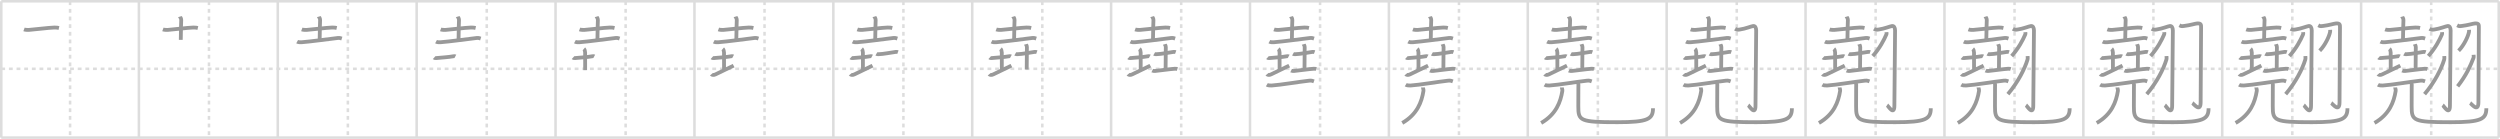<svg width="1962px" height="109px" viewBox="0 0 1962 109" xmlns="http://www.w3.org/2000/svg" xmlns:xlink="http://www.w3.org/1999/xlink" xml:space="preserve" version="1.1" baseProfile="full">
<line x1="1" y1="1" x2="1961" y2="1" style="stroke:#ddd;stroke-width:2"></line>
<line x1="1" y1="1" x2="1" y2="108" style="stroke:#ddd;stroke-width:2"></line>
<line x1="1" y1="108" x2="1961" y2="108" style="stroke:#ddd;stroke-width:2"></line>
<line x1="1961" y1="1" x2="1961" y2="108" style="stroke:#ddd;stroke-width:2"></line>
<line x1="109" y1="1" x2="109" y2="108" style="stroke:#ddd;stroke-width:2"></line>
<line x1="218" y1="1" x2="218" y2="108" style="stroke:#ddd;stroke-width:2"></line>
<line x1="327" y1="1" x2="327" y2="108" style="stroke:#ddd;stroke-width:2"></line>
<line x1="436" y1="1" x2="436" y2="108" style="stroke:#ddd;stroke-width:2"></line>
<line x1="545" y1="1" x2="545" y2="108" style="stroke:#ddd;stroke-width:2"></line>
<line x1="654" y1="1" x2="654" y2="108" style="stroke:#ddd;stroke-width:2"></line>
<line x1="763" y1="1" x2="763" y2="108" style="stroke:#ddd;stroke-width:2"></line>
<line x1="872" y1="1" x2="872" y2="108" style="stroke:#ddd;stroke-width:2"></line>
<line x1="981" y1="1" x2="981" y2="108" style="stroke:#ddd;stroke-width:2"></line>
<line x1="1090" y1="1" x2="1090" y2="108" style="stroke:#ddd;stroke-width:2"></line>
<line x1="1199" y1="1" x2="1199" y2="108" style="stroke:#ddd;stroke-width:2"></line>
<line x1="1308" y1="1" x2="1308" y2="108" style="stroke:#ddd;stroke-width:2"></line>
<line x1="1417" y1="1" x2="1417" y2="108" style="stroke:#ddd;stroke-width:2"></line>
<line x1="1526" y1="1" x2="1526" y2="108" style="stroke:#ddd;stroke-width:2"></line>
<line x1="1635" y1="1" x2="1635" y2="108" style="stroke:#ddd;stroke-width:2"></line>
<line x1="1744" y1="1" x2="1744" y2="108" style="stroke:#ddd;stroke-width:2"></line>
<line x1="1853" y1="1" x2="1853" y2="108" style="stroke:#ddd;stroke-width:2"></line>
<line x1="1" y1="54" x2="1961" y2="54" style="stroke:#ddd;stroke-width:2;stroke-dasharray:3 3"></line>
<line x1="55" y1="1" x2="55" y2="108" style="stroke:#ddd;stroke-width:2;stroke-dasharray:3 3"></line>
<line x1="164" y1="1" x2="164" y2="108" style="stroke:#ddd;stroke-width:2;stroke-dasharray:3 3"></line>
<line x1="273" y1="1" x2="273" y2="108" style="stroke:#ddd;stroke-width:2;stroke-dasharray:3 3"></line>
<line x1="382" y1="1" x2="382" y2="108" style="stroke:#ddd;stroke-width:2;stroke-dasharray:3 3"></line>
<line x1="491" y1="1" x2="491" y2="108" style="stroke:#ddd;stroke-width:2;stroke-dasharray:3 3"></line>
<line x1="600" y1="1" x2="600" y2="108" style="stroke:#ddd;stroke-width:2;stroke-dasharray:3 3"></line>
<line x1="709" y1="1" x2="709" y2="108" style="stroke:#ddd;stroke-width:2;stroke-dasharray:3 3"></line>
<line x1="818" y1="1" x2="818" y2="108" style="stroke:#ddd;stroke-width:2;stroke-dasharray:3 3"></line>
<line x1="927" y1="1" x2="927" y2="108" style="stroke:#ddd;stroke-width:2;stroke-dasharray:3 3"></line>
<line x1="1036" y1="1" x2="1036" y2="108" style="stroke:#ddd;stroke-width:2;stroke-dasharray:3 3"></line>
<line x1="1145" y1="1" x2="1145" y2="108" style="stroke:#ddd;stroke-width:2;stroke-dasharray:3 3"></line>
<line x1="1254" y1="1" x2="1254" y2="108" style="stroke:#ddd;stroke-width:2;stroke-dasharray:3 3"></line>
<line x1="1363" y1="1" x2="1363" y2="108" style="stroke:#ddd;stroke-width:2;stroke-dasharray:3 3"></line>
<line x1="1472" y1="1" x2="1472" y2="108" style="stroke:#ddd;stroke-width:2;stroke-dasharray:3 3"></line>
<line x1="1581" y1="1" x2="1581" y2="108" style="stroke:#ddd;stroke-width:2;stroke-dasharray:3 3"></line>
<line x1="1690" y1="1" x2="1690" y2="108" style="stroke:#ddd;stroke-width:2;stroke-dasharray:3 3"></line>
<line x1="1799" y1="1" x2="1799" y2="108" style="stroke:#ddd;stroke-width:2;stroke-dasharray:3 3"></line>
<line x1="1908" y1="1" x2="1908" y2="108" style="stroke:#ddd;stroke-width:2;stroke-dasharray:3 3"></line>
<path d="M18.84,23.08c1.02,0.38,2.89,0.44,3.91,0.38c3.49-0.21,15.24-1.71,19.95-1.86c1.7-0.05,2.72,0.18,3.57,0.37" style="fill:none;stroke:#999;stroke-width:3"></path>

<path d="M127.84,23.08c1.02,0.38,2.89,0.44,3.91,0.38c3.49-0.21,15.24-1.71,19.95-1.86c1.7-0.05,2.72,0.18,3.57,0.37" style="fill:none;stroke:#999;stroke-width:3"></path>
<path d="M141.18,13.04c0.07,0.23,1.04,1.2,1.04,2.66c0,1.65-0.35,8.77-0.35,15.61" style="fill:none;stroke:#999;stroke-width:3"></path>

<path d="M236.84,23.08c1.02,0.38,2.89,0.44,3.91,0.38c3.49-0.21,15.24-1.71,19.95-1.86c1.7-0.05,2.72,0.18,3.57,0.37" style="fill:none;stroke:#999;stroke-width:3"></path>
<path d="M250.18,13.04c0.07,0.23,1.04,1.2,1.04,2.66c0,1.65-0.35,8.77-0.35,15.61" style="fill:none;stroke:#999;stroke-width:3"></path>
<path d="M233.2,32.68c0.89,0.48,2.53,0.56,3.43,0.48C244.75,32.5,255.0,31,265.13,29.81c1.48-0.17,2.38,0.23,3.13,0.47" style="fill:none;stroke:#999;stroke-width:3"></path>

<path d="M345.84,23.08c1.02,0.38,2.89,0.44,3.91,0.38c3.49-0.21,15.24-1.71,19.95-1.86c1.7-0.05,2.72,0.18,3.57,0.37" style="fill:none;stroke:#999;stroke-width:3"></path>
<path d="M359.18,13.04c0.07,0.23,1.04,1.2,1.04,2.66c0,1.65-0.35,8.77-0.35,15.61" style="fill:none;stroke:#999;stroke-width:3"></path>
<path d="M342.2,32.68c0.89,0.48,2.53,0.56,3.43,0.48C353.75,32.5,364.0,31,374.13,29.81c1.48-0.17,2.38,0.23,3.13,0.47" style="fill:none;stroke:#999;stroke-width:3"></path>
<path d="M340.69,45.24c0.4,0.36,1.17,0.38,1.57,0.34c2.62-0.24,10.62-0.81,13.42-1.4c0.66-0.14,1.37-0.17,1.7,0.01" style="fill:none;stroke:#999;stroke-width:3"></path>

<path d="M454.84,23.08c1.02,0.38,2.89,0.44,3.91,0.38c3.49-0.21,15.24-1.71,19.95-1.86c1.7-0.05,2.72,0.18,3.57,0.37" style="fill:none;stroke:#999;stroke-width:3"></path>
<path d="M468.18,13.04c0.07,0.23,1.04,1.2,1.04,2.66c0,1.65-0.35,8.77-0.35,15.61" style="fill:none;stroke:#999;stroke-width:3"></path>
<path d="M451.2,32.68c0.89,0.48,2.53,0.56,3.43,0.48C462.75,32.5,473.0,31,483.13,29.81c1.48-0.17,2.38,0.23,3.13,0.47" style="fill:none;stroke:#999;stroke-width:3"></path>
<path d="M449.69,45.24c0.4,0.36,1.17,0.38,1.57,0.34c2.62-0.24,10.62-0.81,13.42-1.4c0.66-0.14,1.37-0.17,1.7,0.01" style="fill:none;stroke:#999;stroke-width:3"></path>
<path d="M458.25,38.32c0.53,0.45,0.96,1.99,0.96,2.9c0,6.46,0.02,4.24,0.02,13.82" style="fill:none;stroke:#999;stroke-width:3"></path>

<path d="M563.84,23.08c1.02,0.38,2.89,0.44,3.91,0.38c3.49-0.21,15.24-1.71,19.95-1.86c1.7-0.05,2.72,0.18,3.57,0.37" style="fill:none;stroke:#999;stroke-width:3"></path>
<path d="M577.18,13.04c0.07,0.23,1.04,1.2,1.04,2.66c0,1.65-0.35,8.77-0.35,15.61" style="fill:none;stroke:#999;stroke-width:3"></path>
<path d="M560.2,32.68c0.89,0.48,2.53,0.56,3.43,0.48C571.75,32.5,582.0,31,592.13,29.81c1.48-0.17,2.38,0.23,3.13,0.47" style="fill:none;stroke:#999;stroke-width:3"></path>
<path d="M558.69,45.24c0.4,0.36,1.17,0.38,1.57,0.34c2.62-0.24,10.62-0.81,13.42-1.4c0.66-0.14,1.37-0.17,1.7,0.01" style="fill:none;stroke:#999;stroke-width:3"></path>
<path d="M567.25,38.32c0.53,0.45,0.96,1.99,0.96,2.9c0,6.46,0.02,4.24,0.02,13.82" style="fill:none;stroke:#999;stroke-width:3"></path>
<path d="M558.3,58.27c0.45,0.53,1.83,0.83,3.18,0.13c3.75-1.95,10.52-4.95,14.27-6.9" style="fill:none;stroke:#999;stroke-width:3"></path>

<path d="M672.84,23.08c1.02,0.38,2.89,0.44,3.91,0.38c3.49-0.21,15.24-1.71,19.95-1.86c1.7-0.05,2.72,0.18,3.57,0.37" style="fill:none;stroke:#999;stroke-width:3"></path>
<path d="M686.18,13.04c0.07,0.23,1.04,1.2,1.04,2.66c0,1.65-0.35,8.77-0.35,15.61" style="fill:none;stroke:#999;stroke-width:3"></path>
<path d="M669.2,32.68c0.89,0.48,2.53,0.56,3.43,0.48C680.75,32.5,691.0,31,701.13,29.81c1.48-0.17,2.38,0.23,3.13,0.47" style="fill:none;stroke:#999;stroke-width:3"></path>
<path d="M667.69,45.24c0.4,0.36,1.17,0.38,1.57,0.34c2.62-0.24,10.62-0.81,13.42-1.4c0.66-0.14,1.37-0.17,1.7,0.01" style="fill:none;stroke:#999;stroke-width:3"></path>
<path d="M676.25,38.32c0.53,0.45,0.96,1.99,0.96,2.9c0,6.46,0.02,4.24,0.02,13.82" style="fill:none;stroke:#999;stroke-width:3"></path>
<path d="M667.3,58.27c0.45,0.53,1.83,0.83,3.18,0.13c3.75-1.95,10.52-4.95,14.27-6.9" style="fill:none;stroke:#999;stroke-width:3"></path>
<path d="M687.76,42.29c0.44,0.25,1.24,0.26,1.68,0.25c4.07-0.08,9.31-1.29,13.71-1.83c0.72-0.09,1.17,0.12,1.53,0.25" style="fill:none;stroke:#999;stroke-width:3"></path>

<path d="M781.84,23.08c1.02,0.38,2.89,0.44,3.91,0.38c3.49-0.21,15.24-1.71,19.95-1.86c1.7-0.05,2.72,0.18,3.57,0.37" style="fill:none;stroke:#999;stroke-width:3"></path>
<path d="M795.18,13.04c0.07,0.23,1.04,1.2,1.04,2.66c0,1.65-0.35,8.77-0.35,15.61" style="fill:none;stroke:#999;stroke-width:3"></path>
<path d="M778.2,32.68c0.89,0.48,2.53,0.56,3.43,0.48C789.75,32.5,800.0,31,810.13,29.81c1.48-0.17,2.38,0.23,3.13,0.47" style="fill:none;stroke:#999;stroke-width:3"></path>
<path d="M776.69,45.24c0.4,0.36,1.17,0.38,1.57,0.34c2.62-0.24,10.62-0.81,13.42-1.4c0.66-0.14,1.37-0.17,1.7,0.01" style="fill:none;stroke:#999;stroke-width:3"></path>
<path d="M785.25,38.32c0.53,0.45,0.96,1.99,0.96,2.9c0,6.46,0.02,4.24,0.02,13.82" style="fill:none;stroke:#999;stroke-width:3"></path>
<path d="M776.3,58.27c0.45,0.53,1.83,0.83,3.18,0.13c3.75-1.95,10.52-4.95,14.27-6.9" style="fill:none;stroke:#999;stroke-width:3"></path>
<path d="M796.76,42.29c0.44,0.25,1.24,0.26,1.68,0.25c4.07-0.08,9.31-1.29,13.71-1.83c0.72-0.09,1.17,0.12,1.53,0.25" style="fill:none;stroke:#999;stroke-width:3"></path>
<path d="M805.11,34.69c0.06,0.21,0.81,1.09,0.81,2.42c0,1.49-0.16,11.24-0.16,17.44" style="fill:none;stroke:#999;stroke-width:3"></path>

<path d="M890.84,23.08c1.02,0.38,2.89,0.44,3.91,0.38c3.49-0.21,15.24-1.71,19.95-1.86c1.7-0.05,2.72,0.18,3.57,0.37" style="fill:none;stroke:#999;stroke-width:3"></path>
<path d="M904.18,13.04c0.07,0.23,1.04,1.2,1.04,2.66c0,1.65-0.35,8.77-0.35,15.61" style="fill:none;stroke:#999;stroke-width:3"></path>
<path d="M887.2,32.68c0.89,0.48,2.53,0.56,3.43,0.48C898.75,32.5,909.0,31,919.13,29.81c1.48-0.17,2.38,0.23,3.13,0.47" style="fill:none;stroke:#999;stroke-width:3"></path>
<path d="M885.69,45.24c0.4,0.36,1.17,0.38,1.57,0.34c2.62-0.24,10.62-0.81,13.42-1.4c0.66-0.14,1.37-0.17,1.7,0.01" style="fill:none;stroke:#999;stroke-width:3"></path>
<path d="M894.25,38.32c0.53,0.45,0.96,1.99,0.96,2.9c0,6.46,0.02,4.24,0.02,13.82" style="fill:none;stroke:#999;stroke-width:3"></path>
<path d="M885.3,58.27c0.45,0.53,1.83,0.83,3.18,0.13c3.75-1.95,10.52-4.95,14.27-6.9" style="fill:none;stroke:#999;stroke-width:3"></path>
<path d="M905.76,42.29c0.44,0.25,1.24,0.26,1.68,0.25c4.07-0.08,9.31-1.29,13.71-1.83c0.72-0.09,1.17,0.12,1.53,0.25" style="fill:none;stroke:#999;stroke-width:3"></path>
<path d="M914.11,34.69c0.06,0.21,0.81,1.09,0.81,2.42c0,1.49-0.16,11.24-0.16,17.44" style="fill:none;stroke:#999;stroke-width:3"></path>
<path d="M904.27,55.41c0.55,0.27,1.84,0.33,2.39,0.27c4.9-0.48,10.5-1.37,15.42-1.74c0.91-0.07,1.47,0.13,1.92,0.27" style="fill:none;stroke:#999;stroke-width:3"></path>

<path d="M999.84,23.08c1.02,0.38,2.89,0.44,3.91,0.38c3.49-0.21,15.24-1.71,19.95-1.86c1.7-0.05,2.72,0.18,3.57,0.37" style="fill:none;stroke:#999;stroke-width:3"></path>
<path d="M1013.18,13.04c0.07,0.23,1.04,1.2,1.04,2.66c0,1.65-0.35,8.77-0.35,15.61" style="fill:none;stroke:#999;stroke-width:3"></path>
<path d="M996.2,32.68c0.89,0.48,2.53,0.56,3.43,0.48C1007.75,32.5,1018.0,31,1028.13,29.81c1.48-0.17,2.38,0.23,3.13,0.47" style="fill:none;stroke:#999;stroke-width:3"></path>
<path d="M994.69,45.24c0.4,0.36,1.17,0.38,1.57,0.34c2.62-0.24,10.62-0.81,13.42-1.4c0.66-0.14,1.37-0.17,1.7,0.01" style="fill:none;stroke:#999;stroke-width:3"></path>
<path d="M1003.25,38.32c0.53,0.45,0.96,1.99,0.96,2.9c0,6.46,0.02,4.24,0.02,13.82" style="fill:none;stroke:#999;stroke-width:3"></path>
<path d="M994.3,58.27c0.45,0.53,1.83,0.83,3.18,0.13c3.75-1.95,10.52-4.95,14.27-6.9" style="fill:none;stroke:#999;stroke-width:3"></path>
<path d="M1014.76,42.29c0.44,0.25,1.24,0.26,1.68,0.25c4.07-0.08,9.31-1.29,13.71-1.83c0.72-0.09,1.17,0.12,1.53,0.25" style="fill:none;stroke:#999;stroke-width:3"></path>
<path d="M1023.11,34.69c0.06,0.21,0.81,1.09,0.81,2.42c0,1.49-0.16,11.24-0.16,17.44" style="fill:none;stroke:#999;stroke-width:3"></path>
<path d="M1013.27,55.41c0.55,0.27,1.84,0.33,2.39,0.27c4.9-0.48,10.5-1.37,15.42-1.74c0.91-0.07,1.47,0.13,1.92,0.27" style="fill:none;stroke:#999;stroke-width:3"></path>
<path d="M994.22,66.5c1,0.6,2.85,0.67,3.85,0.6c7-0.45,20.93-2.85,29.6-3.82c1.66-0.19,2.68,0.29,3.52,0.59" style="fill:none;stroke:#999;stroke-width:3"></path>

<path d="M1108.84,23.08c1.02,0.38,2.89,0.44,3.91,0.38c3.49-0.21,15.24-1.71,19.95-1.86c1.7-0.05,2.72,0.18,3.57,0.37" style="fill:none;stroke:#999;stroke-width:3"></path>
<path d="M1122.18,13.04c0.07,0.23,1.04,1.2,1.04,2.66c0,1.65-0.35,8.77-0.35,15.61" style="fill:none;stroke:#999;stroke-width:3"></path>
<path d="M1105.2,32.68c0.89,0.48,2.53,0.56,3.43,0.48C1116.75,32.5,1127.0,31,1137.13,29.81c1.48-0.17,2.38,0.23,3.13,0.47" style="fill:none;stroke:#999;stroke-width:3"></path>
<path d="M1103.69,45.24c0.4,0.36,1.17,0.38,1.57,0.34c2.62-0.24,10.62-0.81,13.42-1.4c0.66-0.14,1.37-0.17,1.7,0.01" style="fill:none;stroke:#999;stroke-width:3"></path>
<path d="M1112.25,38.32c0.53,0.45,0.96,1.99,0.96,2.9c0,6.46,0.02,4.24,0.02,13.82" style="fill:none;stroke:#999;stroke-width:3"></path>
<path d="M1103.3,58.27c0.45,0.53,1.83,0.83,3.18,0.13c3.75-1.95,10.52-4.95,14.27-6.9" style="fill:none;stroke:#999;stroke-width:3"></path>
<path d="M1123.76,42.29c0.44,0.25,1.24,0.26,1.68,0.25c4.07-0.08,9.31-1.29,13.71-1.83c0.72-0.09,1.17,0.12,1.53,0.25" style="fill:none;stroke:#999;stroke-width:3"></path>
<path d="M1132.11,34.69c0.06,0.21,0.81,1.09,0.81,2.42c0,1.49-0.16,11.24-0.16,17.44" style="fill:none;stroke:#999;stroke-width:3"></path>
<path d="M1122.27,55.41c0.55,0.27,1.84,0.33,2.39,0.27c4.9-0.48,10.5-1.37,15.42-1.74c0.91-0.07,1.47,0.13,1.92,0.27" style="fill:none;stroke:#999;stroke-width:3"></path>
<path d="M1103.22,66.5c1,0.6,2.85,0.67,3.85,0.6c7-0.45,20.93-2.85,29.6-3.82c1.66-0.19,2.68,0.29,3.52,0.59" style="fill:none;stroke:#999;stroke-width:3"></path>
<path d="M1116.73,68.63c0.02,0.87,0.56,1.72,0.4,2.69C1115.75,80,1112.25,89.75,1100.5,96.5" style="fill:none;stroke:#999;stroke-width:3"></path>

<path d="M1217.84,23.08c1.02,0.38,2.89,0.44,3.91,0.38c3.49-0.21,15.24-1.71,19.95-1.86c1.7-0.05,2.72,0.18,3.57,0.37" style="fill:none;stroke:#999;stroke-width:3"></path>
<path d="M1231.18,13.04c0.07,0.23,1.04,1.2,1.04,2.66c0,1.65-0.35,8.77-0.35,15.61" style="fill:none;stroke:#999;stroke-width:3"></path>
<path d="M1214.2,32.68c0.89,0.48,2.53,0.56,3.43,0.48C1225.75,32.5,1236.0,31,1246.13,29.81c1.48-0.17,2.38,0.23,3.13,0.47" style="fill:none;stroke:#999;stroke-width:3"></path>
<path d="M1212.69,45.24c0.4,0.36,1.17,0.38,1.57,0.34c2.62-0.24,10.62-0.81,13.42-1.4c0.66-0.14,1.37-0.17,1.7,0.01" style="fill:none;stroke:#999;stroke-width:3"></path>
<path d="M1221.25,38.32c0.53,0.45,0.96,1.99,0.96,2.9c0,6.46,0.02,4.24,0.02,13.82" style="fill:none;stroke:#999;stroke-width:3"></path>
<path d="M1212.3,58.27c0.45,0.53,1.83,0.83,3.18,0.13c3.75-1.95,10.52-4.95,14.27-6.9" style="fill:none;stroke:#999;stroke-width:3"></path>
<path d="M1232.76,42.29c0.44,0.25,1.24,0.26,1.68,0.25c4.07-0.08,9.31-1.29,13.71-1.83c0.72-0.09,1.17,0.12,1.53,0.25" style="fill:none;stroke:#999;stroke-width:3"></path>
<path d="M1241.11,34.69c0.06,0.21,0.81,1.09,0.81,2.42c0,1.49-0.16,11.24-0.16,17.44" style="fill:none;stroke:#999;stroke-width:3"></path>
<path d="M1231.27,55.41c0.55,0.27,1.84,0.33,2.39,0.27c4.9-0.48,10.5-1.37,15.42-1.74c0.91-0.07,1.47,0.13,1.92,0.27" style="fill:none;stroke:#999;stroke-width:3"></path>
<path d="M1212.22,66.5c1,0.6,2.85,0.67,3.85,0.6c7-0.45,20.93-2.85,29.6-3.82c1.66-0.19,2.68,0.29,3.52,0.59" style="fill:none;stroke:#999;stroke-width:3"></path>
<path d="M1225.73,68.63c0.02,0.87,0.56,1.72,0.4,2.69C1224.75,80,1221.25,89.75,1209.5,96.5" style="fill:none;stroke:#999;stroke-width:3"></path>
<path d="M1237.72,64.46c1.35,1.29,0.99,1.81,0.99,3.79c0,2.66-0.05,9.15-0.05,15.17c0,11.32,1.09,12.49,30.72,12.49c24.02,0,27.9-2.47,27.9-10.96" style="fill:none;stroke:#999;stroke-width:3"></path>

<path d="M1326.84,23.08c1.02,0.38,2.89,0.44,3.91,0.38c3.49-0.21,15.24-1.71,19.95-1.86c1.7-0.05,2.72,0.18,3.57,0.37" style="fill:none;stroke:#999;stroke-width:3"></path>
<path d="M1340.18,13.04c0.07,0.23,1.04,1.2,1.04,2.66c0,1.65-0.35,8.77-0.35,15.61" style="fill:none;stroke:#999;stroke-width:3"></path>
<path d="M1323.2,32.68c0.89,0.48,2.53,0.56,3.43,0.48C1334.75,32.5,1345.0,31,1355.13,29.81c1.48-0.17,2.38,0.23,3.13,0.47" style="fill:none;stroke:#999;stroke-width:3"></path>
<path d="M1321.69,45.24c0.4,0.36,1.17,0.38,1.57,0.34c2.62-0.24,10.62-0.81,13.42-1.4c0.66-0.14,1.37-0.17,1.7,0.01" style="fill:none;stroke:#999;stroke-width:3"></path>
<path d="M1330.25,38.32c0.53,0.45,0.96,1.99,0.96,2.9c0,6.46,0.02,4.24,0.02,13.82" style="fill:none;stroke:#999;stroke-width:3"></path>
<path d="M1321.3,58.27c0.45,0.53,1.83,0.83,3.18,0.13c3.75-1.95,10.52-4.95,14.27-6.9" style="fill:none;stroke:#999;stroke-width:3"></path>
<path d="M1341.76,42.29c0.44,0.25,1.24,0.26,1.68,0.25c4.07-0.08,9.31-1.29,13.71-1.83c0.72-0.09,1.17,0.12,1.53,0.25" style="fill:none;stroke:#999;stroke-width:3"></path>
<path d="M1350.11,34.69c0.06,0.21,0.81,1.09,0.81,2.42c0,1.49-0.16,11.24-0.16,17.44" style="fill:none;stroke:#999;stroke-width:3"></path>
<path d="M1340.27,55.41c0.55,0.27,1.84,0.33,2.39,0.27c4.9-0.48,10.5-1.37,15.42-1.74c0.91-0.07,1.47,0.13,1.92,0.27" style="fill:none;stroke:#999;stroke-width:3"></path>
<path d="M1321.22,66.5c1,0.6,2.85,0.67,3.85,0.6c7-0.45,20.93-2.85,29.6-3.82c1.66-0.19,2.68,0.29,3.52,0.59" style="fill:none;stroke:#999;stroke-width:3"></path>
<path d="M1334.73,68.63c0.02,0.87,0.56,1.72,0.4,2.69C1333.75,80,1330.25,89.75,1318.5,96.5" style="fill:none;stroke:#999;stroke-width:3"></path>
<path d="M1346.72,64.46c1.35,1.29,0.99,1.81,0.99,3.79c0,2.66-0.05,9.15-0.05,15.17c0,11.32,1.09,12.49,30.72,12.49c24.02,0,27.9-2.47,27.9-10.96" style="fill:none;stroke:#999;stroke-width:3"></path>
<path d="M1361.72,22.58c1.42,0.86,1.66,0.86,3.75,0.57c4.23-0.57,9.14-2.6,10.43-2.73c1.46-0.14,2.31,1.14,2.35,3.45c0.05,2.56-0.54,50.77-0.54,58.91c0,8.6-4.98,0.21-5.71-0.29" style="fill:none;stroke:#999;stroke-width:3"></path>

<path d="M1435.84,23.08c1.02,0.38,2.89,0.44,3.91,0.38c3.49-0.21,15.24-1.71,19.95-1.86c1.7-0.05,2.72,0.18,3.57,0.37" style="fill:none;stroke:#999;stroke-width:3"></path>
<path d="M1449.18,13.04c0.07,0.23,1.04,1.2,1.04,2.66c0,1.65-0.35,8.77-0.35,15.61" style="fill:none;stroke:#999;stroke-width:3"></path>
<path d="M1432.2,32.68c0.89,0.48,2.53,0.56,3.43,0.48C1443.75,32.5,1454.0,31,1464.13,29.81c1.48-0.17,2.38,0.23,3.13,0.47" style="fill:none;stroke:#999;stroke-width:3"></path>
<path d="M1430.69,45.24c0.4,0.36,1.17,0.38,1.57,0.34c2.62-0.24,10.62-0.81,13.42-1.4c0.66-0.14,1.37-0.17,1.7,0.01" style="fill:none;stroke:#999;stroke-width:3"></path>
<path d="M1439.25,38.32c0.53,0.45,0.96,1.99,0.96,2.9c0,6.46,0.02,4.24,0.02,13.82" style="fill:none;stroke:#999;stroke-width:3"></path>
<path d="M1430.3,58.27c0.45,0.53,1.83,0.83,3.18,0.13c3.75-1.95,10.52-4.95,14.27-6.9" style="fill:none;stroke:#999;stroke-width:3"></path>
<path d="M1450.76,42.29c0.44,0.25,1.24,0.26,1.68,0.25c4.07-0.08,9.31-1.29,13.71-1.83c0.72-0.09,1.17,0.12,1.53,0.25" style="fill:none;stroke:#999;stroke-width:3"></path>
<path d="M1459.11,34.69c0.06,0.21,0.81,1.09,0.81,2.42c0,1.49-0.16,11.24-0.16,17.44" style="fill:none;stroke:#999;stroke-width:3"></path>
<path d="M1449.27,55.41c0.55,0.27,1.84,0.33,2.39,0.27c4.9-0.48,10.5-1.37,15.42-1.74c0.91-0.07,1.47,0.13,1.92,0.27" style="fill:none;stroke:#999;stroke-width:3"></path>
<path d="M1430.22,66.5c1,0.6,2.85,0.67,3.85,0.6c7-0.45,20.93-2.85,29.6-3.82c1.66-0.19,2.68,0.29,3.52,0.59" style="fill:none;stroke:#999;stroke-width:3"></path>
<path d="M1443.73,68.63c0.02,0.87,0.56,1.72,0.4,2.69C1442.75,80,1439.25,89.75,1427.5,96.5" style="fill:none;stroke:#999;stroke-width:3"></path>
<path d="M1455.72,64.46c1.35,1.29,0.99,1.81,0.99,3.79c0,2.66-0.05,9.15-0.05,15.17c0,11.32,1.09,12.49,30.72,12.49c24.02,0,27.9-2.47,27.9-10.96" style="fill:none;stroke:#999;stroke-width:3"></path>
<path d="M1470.72,22.58c1.42,0.86,1.66,0.86,3.75,0.57c4.23-0.57,9.14-2.6,10.43-2.73c1.46-0.14,2.31,1.14,2.35,3.45c0.05,2.56-0.54,50.77-0.54,58.91c0,8.6-4.98,0.21-5.71-0.29" style="fill:none;stroke:#999;stroke-width:3"></path>
<path d="M1480.49,25.25c0.03,0.44,0.2,1.18-0.06,1.77C1478.5,31.5,1475.25,37.75,1469.75,44" style="fill:none;stroke:#999;stroke-width:3"></path>

<path d="M1544.84,23.08c1.02,0.38,2.89,0.44,3.91,0.38c3.49-0.21,15.24-1.71,19.95-1.86c1.7-0.05,2.72,0.18,3.57,0.37" style="fill:none;stroke:#999;stroke-width:3"></path>
<path d="M1558.18,13.04c0.07,0.23,1.04,1.2,1.04,2.66c0,1.65-0.35,8.77-0.35,15.61" style="fill:none;stroke:#999;stroke-width:3"></path>
<path d="M1541.2,32.68c0.89,0.48,2.53,0.56,3.43,0.48C1552.75,32.5,1563.0,31,1573.13,29.81c1.48-0.17,2.38,0.23,3.13,0.47" style="fill:none;stroke:#999;stroke-width:3"></path>
<path d="M1539.69,45.24c0.4,0.36,1.17,0.38,1.57,0.34c2.62-0.24,10.62-0.81,13.42-1.4c0.66-0.14,1.37-0.17,1.7,0.01" style="fill:none;stroke:#999;stroke-width:3"></path>
<path d="M1548.25,38.32c0.53,0.45,0.96,1.99,0.96,2.9c0,6.46,0.02,4.24,0.02,13.82" style="fill:none;stroke:#999;stroke-width:3"></path>
<path d="M1539.3,58.27c0.45,0.53,1.83,0.83,3.18,0.13c3.75-1.95,10.52-4.95,14.27-6.9" style="fill:none;stroke:#999;stroke-width:3"></path>
<path d="M1559.76,42.29c0.44,0.25,1.24,0.26,1.68,0.25c4.07-0.08,9.31-1.29,13.71-1.83c0.72-0.09,1.17,0.12,1.53,0.25" style="fill:none;stroke:#999;stroke-width:3"></path>
<path d="M1568.11,34.69c0.06,0.21,0.81,1.09,0.81,2.42c0,1.49-0.16,11.24-0.16,17.44" style="fill:none;stroke:#999;stroke-width:3"></path>
<path d="M1558.27,55.41c0.55,0.27,1.84,0.33,2.39,0.27c4.9-0.48,10.5-1.37,15.42-1.74c0.91-0.07,1.47,0.13,1.92,0.27" style="fill:none;stroke:#999;stroke-width:3"></path>
<path d="M1539.22,66.5c1,0.6,2.85,0.67,3.85,0.6c7-0.45,20.93-2.85,29.6-3.82c1.66-0.19,2.68,0.29,3.52,0.59" style="fill:none;stroke:#999;stroke-width:3"></path>
<path d="M1552.73,68.63c0.02,0.87,0.56,1.72,0.4,2.69C1551.75,80,1548.25,89.75,1536.5,96.5" style="fill:none;stroke:#999;stroke-width:3"></path>
<path d="M1564.72,64.46c1.35,1.29,0.99,1.81,0.99,3.79c0,2.66-0.05,9.15-0.05,15.17c0,11.32,1.09,12.49,30.72,12.49c24.02,0,27.9-2.47,27.9-10.96" style="fill:none;stroke:#999;stroke-width:3"></path>
<path d="M1579.72,22.58c1.42,0.86,1.66,0.86,3.75,0.57c4.23-0.57,9.14-2.6,10.43-2.73c1.46-0.14,2.31,1.14,2.35,3.45c0.05,2.56-0.54,50.77-0.54,58.91c0,8.6-4.98,0.21-5.71-0.29" style="fill:none;stroke:#999;stroke-width:3"></path>
<path d="M1589.49,25.25c0.03,0.44,0.2,1.18-0.06,1.77C1587.5,31.5,1584.25,37.75,1578.75,44" style="fill:none;stroke:#999;stroke-width:3"></path>
<path d="M1591.25,44c0.04,0.7,0.21,1.85-0.08,2.83C1589.0,54,1583.75,64.5,1575.79,73.89" style="fill:none;stroke:#999;stroke-width:3"></path>

<path d="M1653.84,23.08c1.02,0.38,2.89,0.44,3.91,0.38c3.49-0.21,15.24-1.71,19.95-1.86c1.7-0.05,2.72,0.18,3.57,0.37" style="fill:none;stroke:#999;stroke-width:3"></path>
<path d="M1667.18,13.04c0.07,0.23,1.04,1.2,1.04,2.66c0,1.65-0.35,8.77-0.35,15.61" style="fill:none;stroke:#999;stroke-width:3"></path>
<path d="M1650.2,32.68c0.89,0.48,2.53,0.56,3.43,0.48C1661.75,32.5,1672.0,31,1682.13,29.81c1.48-0.17,2.38,0.23,3.13,0.47" style="fill:none;stroke:#999;stroke-width:3"></path>
<path d="M1648.69,45.24c0.4,0.36,1.17,0.38,1.57,0.34c2.62-0.24,10.62-0.81,13.42-1.4c0.66-0.14,1.37-0.17,1.7,0.01" style="fill:none;stroke:#999;stroke-width:3"></path>
<path d="M1657.25,38.32c0.53,0.45,0.96,1.99,0.96,2.9c0,6.46,0.02,4.24,0.02,13.82" style="fill:none;stroke:#999;stroke-width:3"></path>
<path d="M1648.3,58.27c0.45,0.53,1.83,0.83,3.18,0.13c3.75-1.95,10.52-4.95,14.27-6.9" style="fill:none;stroke:#999;stroke-width:3"></path>
<path d="M1668.76,42.29c0.44,0.25,1.24,0.26,1.68,0.25c4.07-0.08,9.31-1.29,13.71-1.83c0.72-0.09,1.17,0.12,1.53,0.25" style="fill:none;stroke:#999;stroke-width:3"></path>
<path d="M1677.11,34.69c0.06,0.21,0.81,1.09,0.81,2.42c0,1.49-0.16,11.24-0.16,17.44" style="fill:none;stroke:#999;stroke-width:3"></path>
<path d="M1667.27,55.41c0.55,0.27,1.84,0.33,2.39,0.27c4.9-0.48,10.5-1.37,15.42-1.74c0.91-0.07,1.47,0.13,1.92,0.27" style="fill:none;stroke:#999;stroke-width:3"></path>
<path d="M1648.22,66.5c1,0.6,2.85,0.67,3.85,0.6c7-0.45,20.93-2.85,29.6-3.82c1.66-0.19,2.68,0.29,3.52,0.59" style="fill:none;stroke:#999;stroke-width:3"></path>
<path d="M1661.73,68.63c0.02,0.87,0.56,1.72,0.4,2.69C1660.75,80,1657.25,89.75,1645.5,96.5" style="fill:none;stroke:#999;stroke-width:3"></path>
<path d="M1673.72,64.46c1.35,1.29,0.99,1.81,0.99,3.79c0,2.66-0.05,9.15-0.05,15.17c0,11.32,1.09,12.49,30.72,12.49c24.02,0,27.9-2.47,27.9-10.96" style="fill:none;stroke:#999;stroke-width:3"></path>
<path d="M1688.72,22.58c1.42,0.86,1.66,0.86,3.75,0.57c4.23-0.57,9.14-2.6,10.43-2.73c1.46-0.14,2.31,1.14,2.35,3.45c0.05,2.56-0.54,50.77-0.54,58.91c0,8.6-4.98,0.21-5.71-0.29" style="fill:none;stroke:#999;stroke-width:3"></path>
<path d="M1698.49,25.25c0.03,0.44,0.2,1.18-0.06,1.77C1696.5,31.5,1693.25,37.75,1687.75,44" style="fill:none;stroke:#999;stroke-width:3"></path>
<path d="M1700.25,44c0.04,0.7,0.21,1.85-0.08,2.83C1698.0,54,1692.75,64.5,1684.79,73.89" style="fill:none;stroke:#999;stroke-width:3"></path>
<path d="M1710.4,19.81c1.61,0.84,1.33,0.84,3.69,0.56c4.8-0.57,8.69-1.87,10.16-1.96c3.3-0.2,3.16,1,3.16,3.34c0,3.75-0.35,50.46-0.35,58.48c0,8.52-5.65,1.08-6.48,0.58" style="fill:none;stroke:#999;stroke-width:3"></path>

<path d="M1762.84,23.08c1.02,0.38,2.89,0.44,3.91,0.38c3.49-0.21,15.24-1.71,19.95-1.86c1.7-0.05,2.72,0.18,3.57,0.37" style="fill:none;stroke:#999;stroke-width:3"></path>
<path d="M1776.18,13.04c0.07,0.23,1.04,1.2,1.04,2.66c0,1.65-0.35,8.77-0.35,15.61" style="fill:none;stroke:#999;stroke-width:3"></path>
<path d="M1759.2,32.68c0.89,0.48,2.53,0.56,3.43,0.48C1770.75,32.5,1781.0,31,1791.13,29.81c1.48-0.17,2.38,0.23,3.13,0.47" style="fill:none;stroke:#999;stroke-width:3"></path>
<path d="M1757.69,45.24c0.4,0.36,1.17,0.38,1.57,0.34c2.62-0.24,10.62-0.81,13.42-1.4c0.66-0.14,1.37-0.17,1.7,0.01" style="fill:none;stroke:#999;stroke-width:3"></path>
<path d="M1766.25,38.32c0.53,0.45,0.96,1.99,0.96,2.9c0,6.46,0.02,4.24,0.02,13.82" style="fill:none;stroke:#999;stroke-width:3"></path>
<path d="M1757.3,58.27c0.45,0.53,1.83,0.83,3.18,0.13c3.75-1.95,10.52-4.95,14.27-6.9" style="fill:none;stroke:#999;stroke-width:3"></path>
<path d="M1777.76,42.29c0.44,0.25,1.24,0.26,1.68,0.25c4.07-0.08,9.31-1.29,13.71-1.83c0.72-0.09,1.17,0.12,1.53,0.25" style="fill:none;stroke:#999;stroke-width:3"></path>
<path d="M1786.11,34.69c0.06,0.21,0.81,1.09,0.81,2.42c0,1.49-0.16,11.24-0.16,17.44" style="fill:none;stroke:#999;stroke-width:3"></path>
<path d="M1776.27,55.41c0.55,0.27,1.84,0.33,2.39,0.27c4.9-0.48,10.5-1.37,15.42-1.74c0.91-0.07,1.47,0.13,1.92,0.27" style="fill:none;stroke:#999;stroke-width:3"></path>
<path d="M1757.22,66.5c1,0.6,2.85,0.67,3.85,0.6c7-0.45,20.93-2.85,29.6-3.82c1.66-0.19,2.68,0.29,3.52,0.59" style="fill:none;stroke:#999;stroke-width:3"></path>
<path d="M1770.73,68.63c0.02,0.87,0.56,1.72,0.4,2.69C1769.75,80,1766.25,89.75,1754.5,96.5" style="fill:none;stroke:#999;stroke-width:3"></path>
<path d="M1782.72,64.46c1.35,1.29,0.99,1.81,0.99,3.79c0,2.66-0.05,9.15-0.05,15.17c0,11.32,1.09,12.49,30.72,12.49c24.02,0,27.9-2.47,27.9-10.96" style="fill:none;stroke:#999;stroke-width:3"></path>
<path d="M1797.72,22.58c1.42,0.86,1.66,0.86,3.75,0.57c4.23-0.57,9.14-2.6,10.43-2.73c1.46-0.14,2.31,1.14,2.35,3.45c0.05,2.56-0.54,50.77-0.54,58.91c0,8.6-4.98,0.21-5.71-0.29" style="fill:none;stroke:#999;stroke-width:3"></path>
<path d="M1807.49,25.25c0.03,0.44,0.2,1.18-0.06,1.77C1805.5,31.5,1802.25,37.75,1796.75,44" style="fill:none;stroke:#999;stroke-width:3"></path>
<path d="M1809.25,44c0.04,0.7,0.21,1.85-0.08,2.83C1807.0,54,1801.75,64.5,1793.79,73.89" style="fill:none;stroke:#999;stroke-width:3"></path>
<path d="M1819.4,19.81c1.61,0.84,1.33,0.84,3.69,0.56c4.8-0.57,8.69-1.87,10.16-1.96c3.3-0.2,3.16,1,3.16,3.34c0,3.75-0.35,50.46-0.35,58.48c0,8.52-5.65,1.08-6.48,0.58" style="fill:none;stroke:#999;stroke-width:3"></path>
<path d="M1828.71,23.43c0.02,0.39,0.05,1-0.05,1.55c-0.56,3.27-3.77,10.45-8.16,14.84" style="fill:none;stroke:#999;stroke-width:3"></path>

<path d="M1871.84,23.08c1.02,0.38,2.89,0.44,3.91,0.38c3.49-0.21,15.24-1.71,19.95-1.86c1.7-0.05,2.72,0.18,3.57,0.37" style="fill:none;stroke:#999;stroke-width:3"></path>
<path d="M1885.18,13.04c0.07,0.23,1.04,1.2,1.04,2.66c0,1.65-0.35,8.77-0.35,15.61" style="fill:none;stroke:#999;stroke-width:3"></path>
<path d="M1868.2,32.68c0.89,0.48,2.53,0.56,3.43,0.48C1879.75,32.5,1890.0,31,1900.13,29.81c1.48-0.17,2.38,0.23,3.13,0.47" style="fill:none;stroke:#999;stroke-width:3"></path>
<path d="M1866.69,45.24c0.4,0.36,1.17,0.38,1.57,0.34c2.62-0.24,10.62-0.81,13.42-1.4c0.66-0.14,1.37-0.17,1.7,0.01" style="fill:none;stroke:#999;stroke-width:3"></path>
<path d="M1875.25,38.32c0.53,0.45,0.96,1.99,0.96,2.9c0,6.46,0.02,4.24,0.02,13.82" style="fill:none;stroke:#999;stroke-width:3"></path>
<path d="M1866.3,58.27c0.45,0.53,1.83,0.83,3.18,0.13c3.75-1.95,10.52-4.95,14.27-6.9" style="fill:none;stroke:#999;stroke-width:3"></path>
<path d="M1886.76,42.29c0.44,0.25,1.24,0.26,1.68,0.25c4.07-0.08,9.31-1.29,13.71-1.83c0.72-0.09,1.17,0.12,1.53,0.25" style="fill:none;stroke:#999;stroke-width:3"></path>
<path d="M1895.11,34.69c0.06,0.21,0.81,1.09,0.81,2.42c0,1.49-0.16,11.24-0.16,17.44" style="fill:none;stroke:#999;stroke-width:3"></path>
<path d="M1885.27,55.41c0.55,0.27,1.84,0.33,2.39,0.27c4.9-0.48,10.5-1.37,15.42-1.74c0.91-0.07,1.47,0.13,1.92,0.27" style="fill:none;stroke:#999;stroke-width:3"></path>
<path d="M1866.22,66.5c1,0.6,2.85,0.67,3.85,0.6c7-0.45,20.93-2.85,29.6-3.82c1.66-0.19,2.68,0.29,3.52,0.59" style="fill:none;stroke:#999;stroke-width:3"></path>
<path d="M1879.73,68.63c0.02,0.87,0.56,1.72,0.4,2.69C1878.75,80,1875.25,89.75,1863.5,96.5" style="fill:none;stroke:#999;stroke-width:3"></path>
<path d="M1891.72,64.46c1.35,1.29,0.99,1.81,0.99,3.79c0,2.66-0.05,9.15-0.05,15.17c0,11.32,1.09,12.49,30.72,12.49c24.02,0,27.9-2.47,27.9-10.96" style="fill:none;stroke:#999;stroke-width:3"></path>
<path d="M1906.72,22.58c1.42,0.86,1.66,0.86,3.75,0.57c4.23-0.57,9.14-2.6,10.43-2.73c1.46-0.14,2.31,1.14,2.35,3.45c0.05,2.56-0.54,50.77-0.54,58.91c0,8.6-4.98,0.21-5.71-0.29" style="fill:none;stroke:#999;stroke-width:3"></path>
<path d="M1916.49,25.25c0.03,0.44,0.2,1.18-0.06,1.77C1914.5,31.5,1911.25,37.75,1905.75,44" style="fill:none;stroke:#999;stroke-width:3"></path>
<path d="M1918.25,44c0.04,0.7,0.21,1.85-0.08,2.83C1916.0,54,1910.75,64.5,1902.79,73.89" style="fill:none;stroke:#999;stroke-width:3"></path>
<path d="M1928.4,19.81c1.61,0.84,1.33,0.84,3.69,0.56c4.8-0.57,8.69-1.87,10.16-1.96c3.3-0.2,3.16,1,3.16,3.34c0,3.75-0.35,50.46-0.35,58.48c0,8.52-5.65,1.08-6.48,0.58" style="fill:none;stroke:#999;stroke-width:3"></path>
<path d="M1937.71,23.43c0.02,0.39,0.05,1-0.05,1.55c-0.56,3.27-3.77,10.45-8.16,14.84" style="fill:none;stroke:#999;stroke-width:3"></path>
<path d="M1941.26,43c0.04,0.62,0.25,1.64-0.08,2.48c-2.43,6.27-5.43,13.27-12.43,22.27" style="fill:none;stroke:#999;stroke-width:3"></path>

</svg>